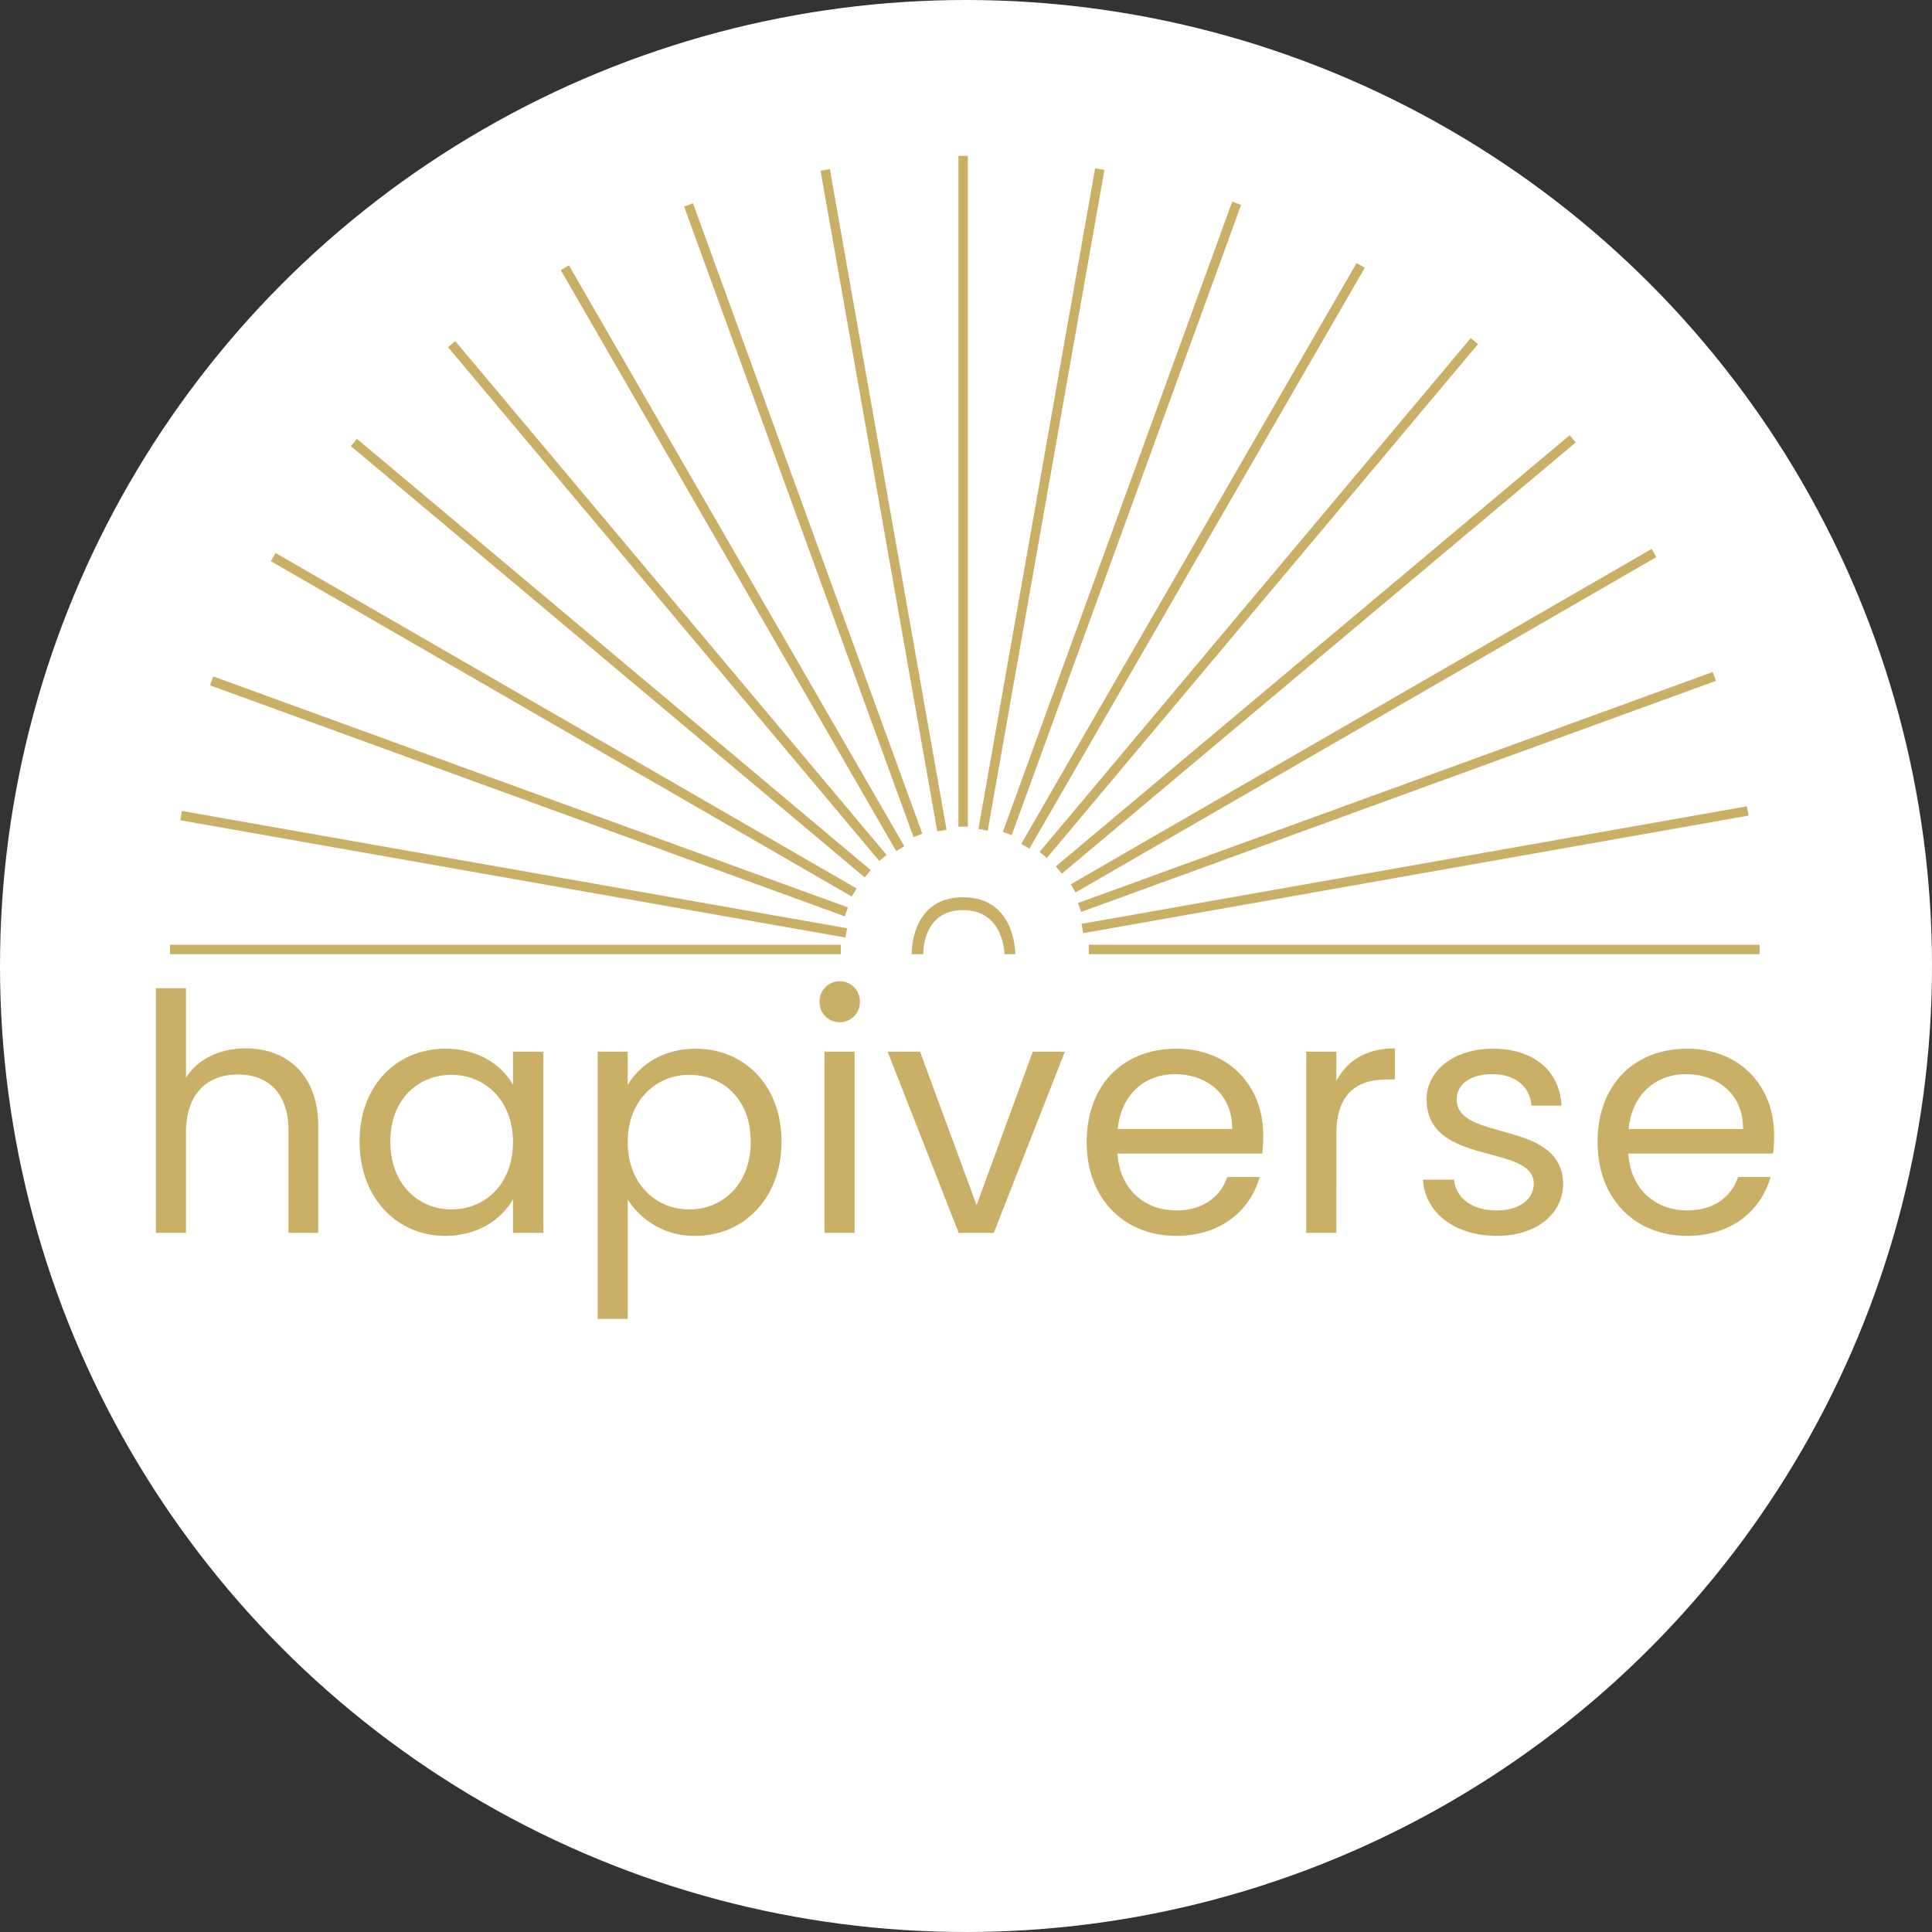 <svg xmlns="http://www.w3.org/2000/svg" width="409" height="409" viewBox="0 0 409 409"><rect x="0" y="0" width="409" height="409" fill="#333333" stroke="none"/><g transform="translate(-1257 -6768)"><circle cx="204.5" cy="204.5" r="204.5" transform="translate(1257 6768)" fill="#fff"/><g transform="translate(-1815 -246)"><g transform="translate(28 91)"><rect width="142" height="2" transform="translate(3080 7123)" fill="#caaf66"/><rect width="142" height="2" transform="translate(3274.5 7123)" fill="#caaf66"/><rect width="143" height="2" transform="translate(3082.509 7094.678) rotate(10)" fill="#caaf66"/><rect width="143" height="2" transform="matrix(-0.985, 0.174, -0.174, -0.985, 3414.164, 7095.663)" fill="#caaf66"/><rect width="143" height="2" transform="translate(3089.142 7066.2) rotate(20)" fill="#caaf66"/><rect width="143" height="2" transform="translate(3407.26 7067.14) rotate(160)" fill="#caaf66"/><rect width="142" height="2" transform="translate(3102.344 7040.067) rotate(30)" fill="#caaf66"/><rect width="142" height="2" transform="translate(3394.656 7040.933) rotate(150)" fill="#caaf66"/><rect width="142" height="2" transform="matrix(0.766, 0.643, -0.643, 0.766, 3119.564, 7015.902)" fill="#caaf66"/><rect width="142" height="2" transform="translate(3377.579 7016.668) rotate(140)" fill="#caaf66"/><rect width="142" height="2" transform="matrix(0.643, 0.766, -0.766, 0.643, 3140.377, 6995.212)" fill="#caaf66"/><rect width="142" height="2" transform="translate(3356.889 6995.854) rotate(130)" fill="#caaf66"/><rect width="142" height="2" transform="translate(3164.448 6979.185) rotate(60)" fill="#caaf66"/><rect width="142" height="2" transform="translate(3332.918 6979.685) rotate(120)" fill="#caaf66"/><rect width="142" height="2" transform="matrix(0.342, 0.94, -0.94, 0.342, 3190.701, 6966.033)" fill="#caaf66"/><rect width="142" height="2" transform="translate(3306.739 6966.375) rotate(110)" fill="#caaf66"/><rect width="142" height="2" transform="matrix(0.174, 0.985, -0.985, 0.174, 3219.678, 6958.795)" fill="#caaf66"/><rect width="142" height="2" transform="matrix(-0.174, 0.985, -0.985, -0.174, 3277.807, 6958.969)" fill="#caaf66"/><rect width="142" height="2" transform="translate(3248.9 6956) rotate(90)" fill="#caaf66"/><path d="M3007.633,6845h2.3s.175-12.052-11.063-12.052S2988,6845.016,2988,6845.016h2.451s-.313-9.351,8.421-9.351S3007.633,6845,3007.633,6845Z" transform="translate(249 280)" fill="#caaf66"/></g><path d="M5.39,0h6.37V-21.21c0-8.26,4.48-12.32,10.99-12.32,6.44,0,10.71,3.99,10.71,11.83V0h6.3V-22.61c0-10.99-6.79-16.45-15.33-16.45-5.39,0-10.15,2.17-12.67,6.23V-51.8H5.39ZM48.51-19.32C48.51-7.42,56.42.63,66.64.63c7.07,0,12.04-3.64,14.35-7.77V0h6.44V-38.36H80.99v7c-2.24-3.99-7.14-7.63-14.28-7.63C56.42-38.99,48.51-31.29,48.51-19.32Zm32.48.07c0,9.03-6.02,14.28-13.02,14.28S55.02-10.29,55.02-19.32s5.95-14.14,12.95-14.14S80.99-28.14,80.99-19.25Zm24.29-12.04v-7.07H98.91V18.2h6.37V-7.07A16.593,16.593,0,0,0,119.63.63c10.29,0,18.2-8.05,18.2-19.95,0-11.97-7.91-19.67-18.2-19.67C112.63-38.99,107.59-35.35,105.28-31.29Zm26.04,11.97c0,9.03-5.95,14.35-13.02,14.35-6.93,0-13.02-5.25-13.02-14.28,0-8.89,6.09-14.21,13.02-14.21C125.37-33.46,131.32-28.35,131.32-19.32ZM146.93,0h6.37V-38.36h-6.37Zm3.29-44.59a4.244,4.244,0,0,0,4.2-4.34,4.244,4.244,0,0,0-4.2-4.34,4.274,4.274,0,0,0-4.34,4.34A4.274,4.274,0,0,0,150.22-44.59Zm10.08,6.23L175.35,0h7.42l15.05-38.36h-6.79L179.13-5.88,167.16-38.36Zm60.83,4.76c6.58,0,12.18,4.13,12.11,11.62H209.02C209.72-29.47,214.9-33.6,221.13-33.6Zm17.92,21.77h-6.86c-1.4,4.13-5.04,7.07-10.78,7.07-6.51,0-11.97-4.27-12.46-12.04h30.66a34.53,34.53,0,0,0,.21-3.85c0-10.5-7.28-18.34-18.41-18.34-11.2,0-18.97,7.63-18.97,19.74,0,12.18,8.05,19.88,18.97,19.88C230.93.63,237.09-4.83,239.05-11.83Zm16.24-9.03c0-8.89,4.62-11.62,10.71-11.62h1.68v-6.58c-6.09,0-10.22,2.66-12.39,6.93v-6.23h-6.37V0h6.37Zm48.02,10.43c-.28-13.72-22.54-8.75-22.54-17.85,0-3.08,2.8-5.32,7.49-5.32,5.11,0,8.05,2.8,8.33,6.65h6.37c-.42-7.49-6.02-12.04-14.49-12.04-8.54,0-14.07,4.83-14.07,10.71,0,14.28,22.68,9.31,22.68,17.85,0,3.15-2.8,5.67-7.84,5.67-5.39,0-8.68-2.8-9.03-6.51h-6.58c.42,7,6.72,11.9,15.68,11.9C297.78.63,303.31-4.13,303.31-10.43ZM329.28-33.6c6.58,0,12.18,4.13,12.11,11.62H317.17C317.87-29.47,323.05-33.6,329.28-33.6ZM347.2-11.83h-6.86c-1.4,4.13-5.04,7.07-10.78,7.07-6.51,0-11.97-4.27-12.46-12.04h30.66a34.526,34.526,0,0,0,.21-3.85c0-10.5-7.28-18.34-18.41-18.34-11.2,0-18.97,7.63-18.97,19.74,0,12.18,8.05,19.88,18.97,19.88C339.08.63,345.24-4.83,347.2-11.83Z" transform="translate(3099.61 7275)" fill="#caaf66"/></g></g></svg>